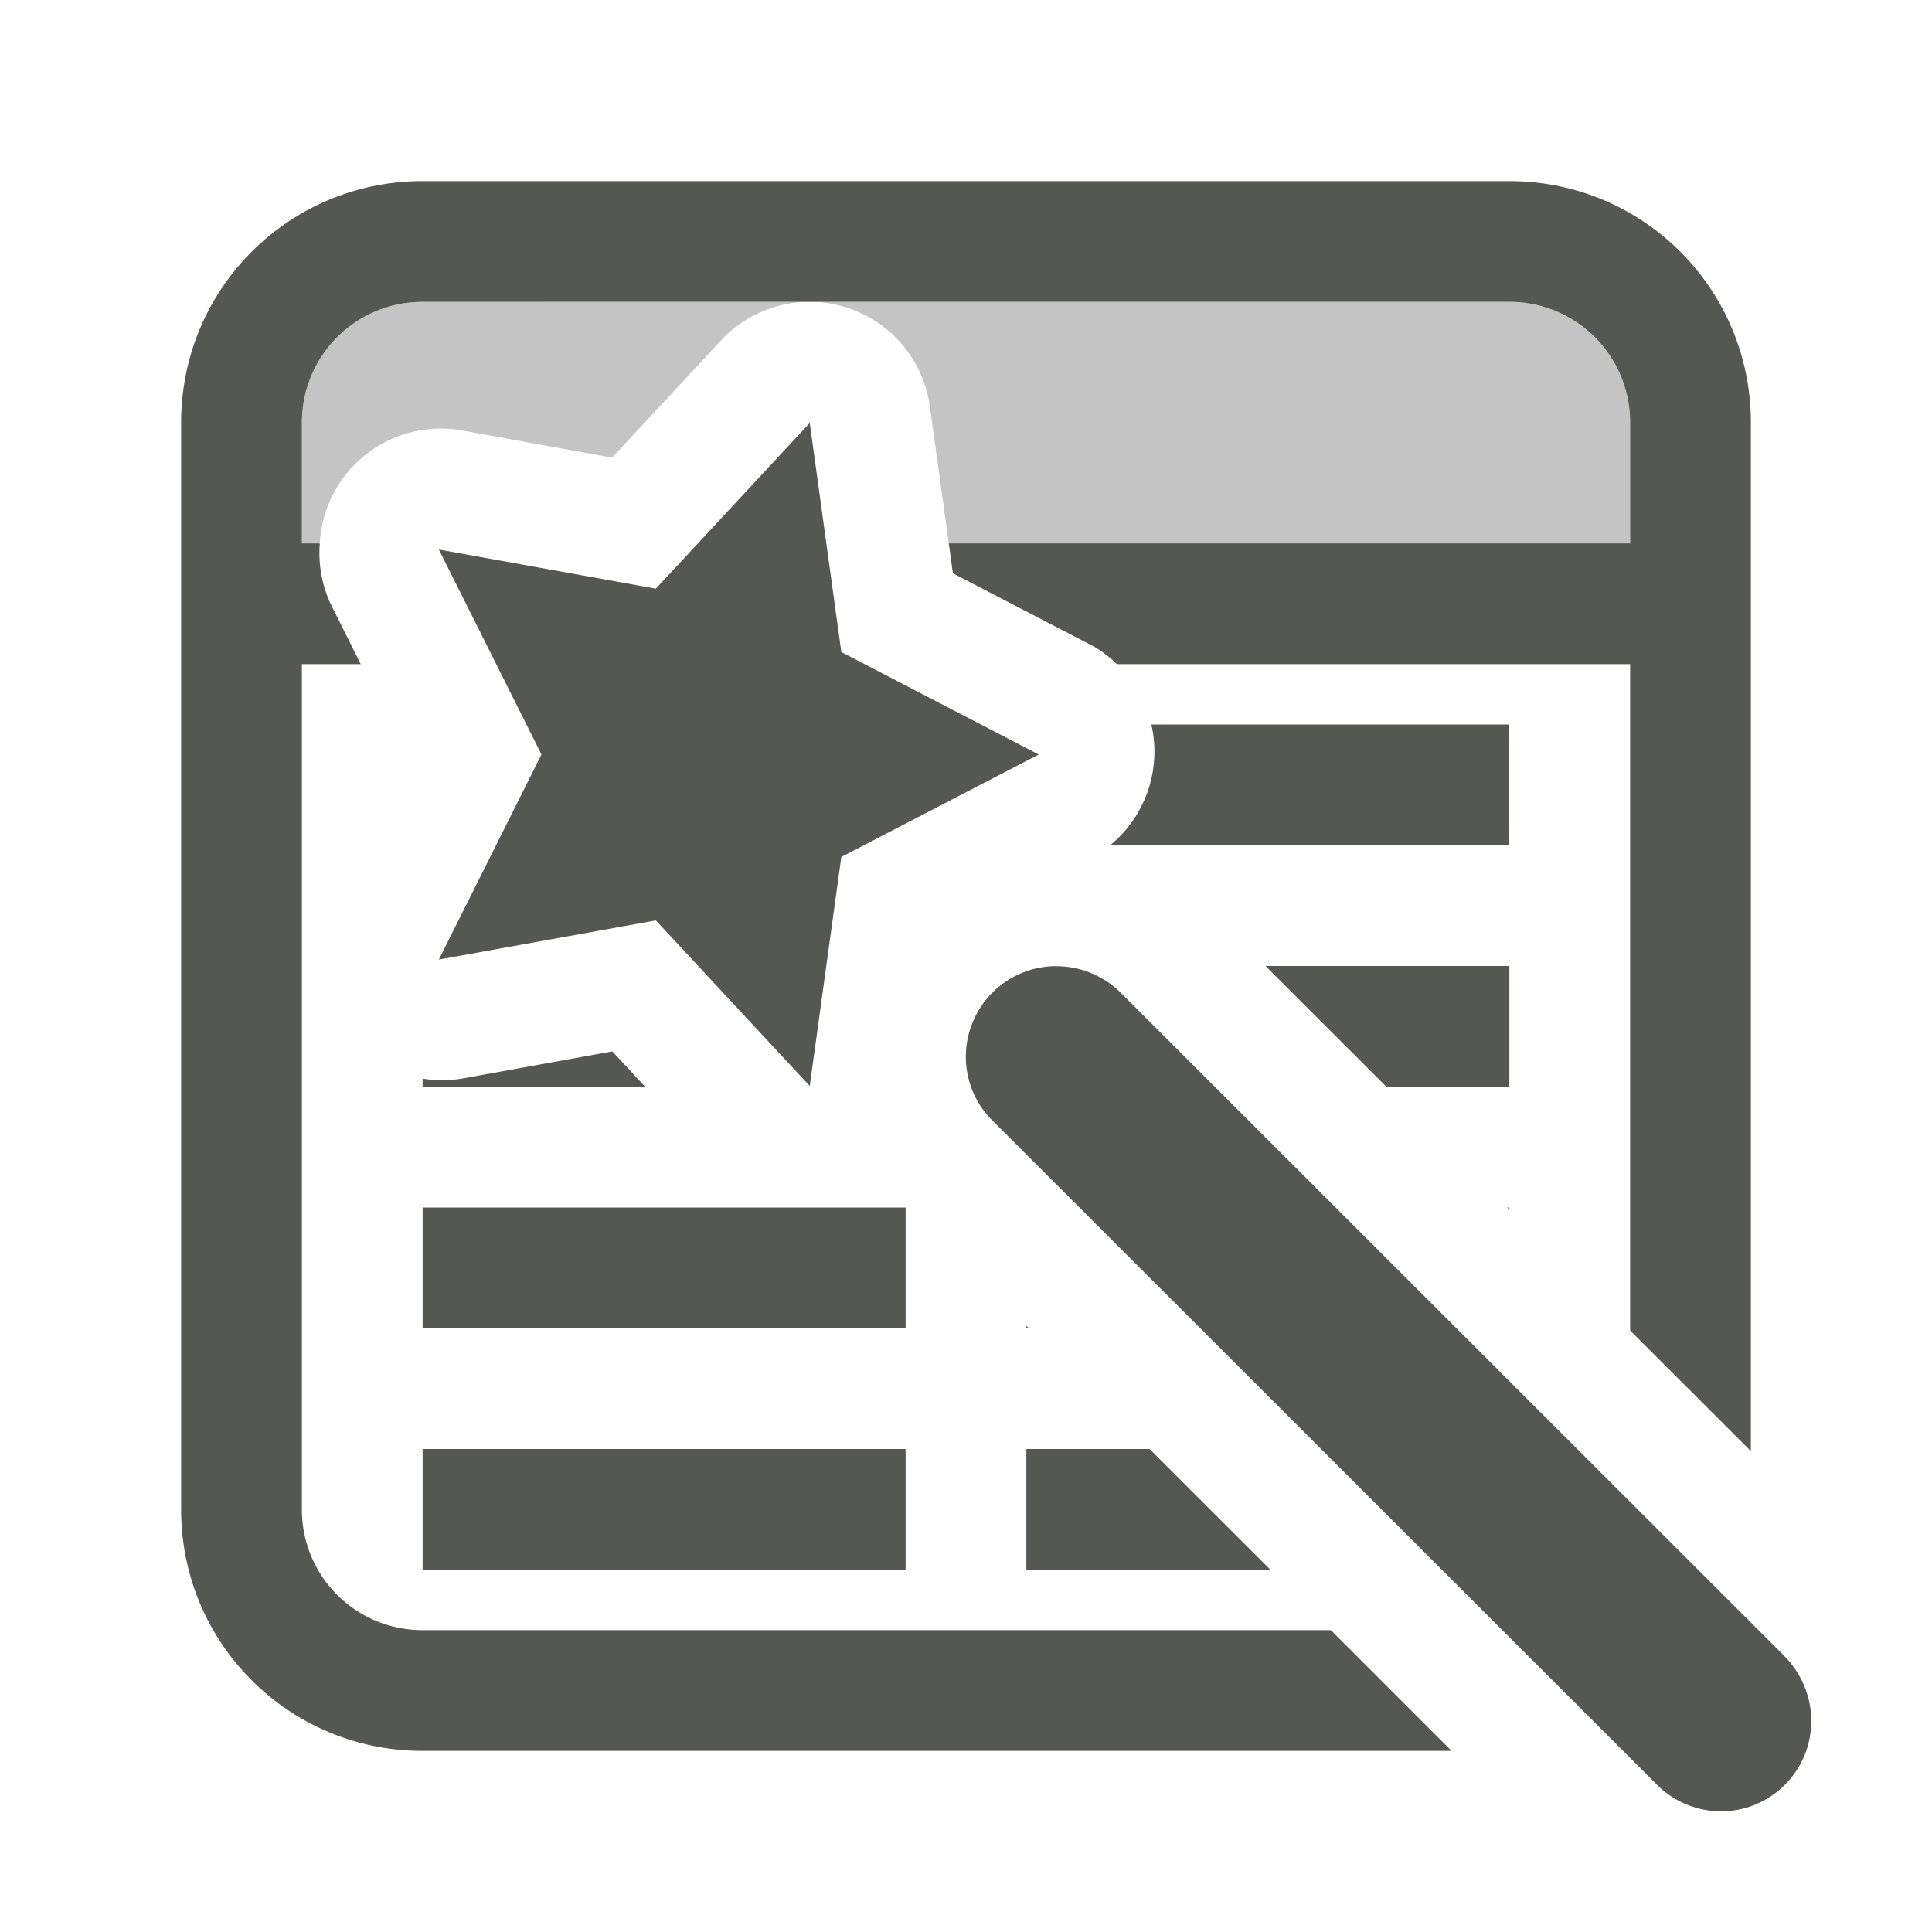 <svg viewBox="0 0 32 32" xmlns="http://www.w3.org/2000/svg"><g fill="#555753"><path d="m7 3c-2.216 0-4 1.784-4 4v18c0 2.216 1.784 4 4 4h17.043l-2-2h-15.043c-1.108 0-2-.892-2-2v-14h.975l-.5-1a2.008 2.008 0 0 1 -.178-1h-.297v-2c0-1.108.892-2 2-2h18c1.108 0 2 .892 2 2v2h-11.285l.068.496 2.348 1.219a2.008 2.008 0 0 1 .369.285h8.5v11.037l2 1.998v-17.035c0-2.216-1.784-4-4-4zm12.07 9a2.008 2.008 0 0 1 -.682 2h6.611v-2zm1.891 4 2.002 2h2.037v-2zm-6.713.184c-.001.003-.001.005 0 .004.001-.001-.001-.003 0-.004zm-4.107 1.23-2.514.455a2.008 2.008 0 0 1 -.627-.004v.135h3.686zm-3.141 2.586v2h8v-2zm17.963 0 .037.037v-.037zm-7.963 1.959v.041h.041zm-10 2.041v2h8v-2zm10 0v2h4.043l-2.002-2z"/><path d="m7 5c-1.108 0-2 .892-2 2v2h.297a2.008 2.008 0 0 1 2.33-1.875l2.512.455 1.803-1.941a2.008 2.008 0 0 1 2.074-.547 2.008 2.008 0 0 1 1.385 1.639l.314 2.27h11.285v-2c0-1.108-.892-2-2-2z" opacity=".35"/><path d="m13.412 7.006-2.549 2.744-3.594-.648 1.699 3.395-1.699 3.396 3.594-.648 2.549 2.742.523-3.793 3.27-1.697-3.27-1.697zm4.084 8.996c-.609 0-1.16.369-1.389.938-.229.562-.094 1.213.346 1.635l10.969 10.963c.375.393.932.551 1.459.416.521-.135.938-.551 1.072-1.072.135-.527-.023-1.084-.41-1.465l-10.969-10.963c-.281-.287-.674-.451-1.078-.451z" stroke-width="1.5"/></g></svg>
